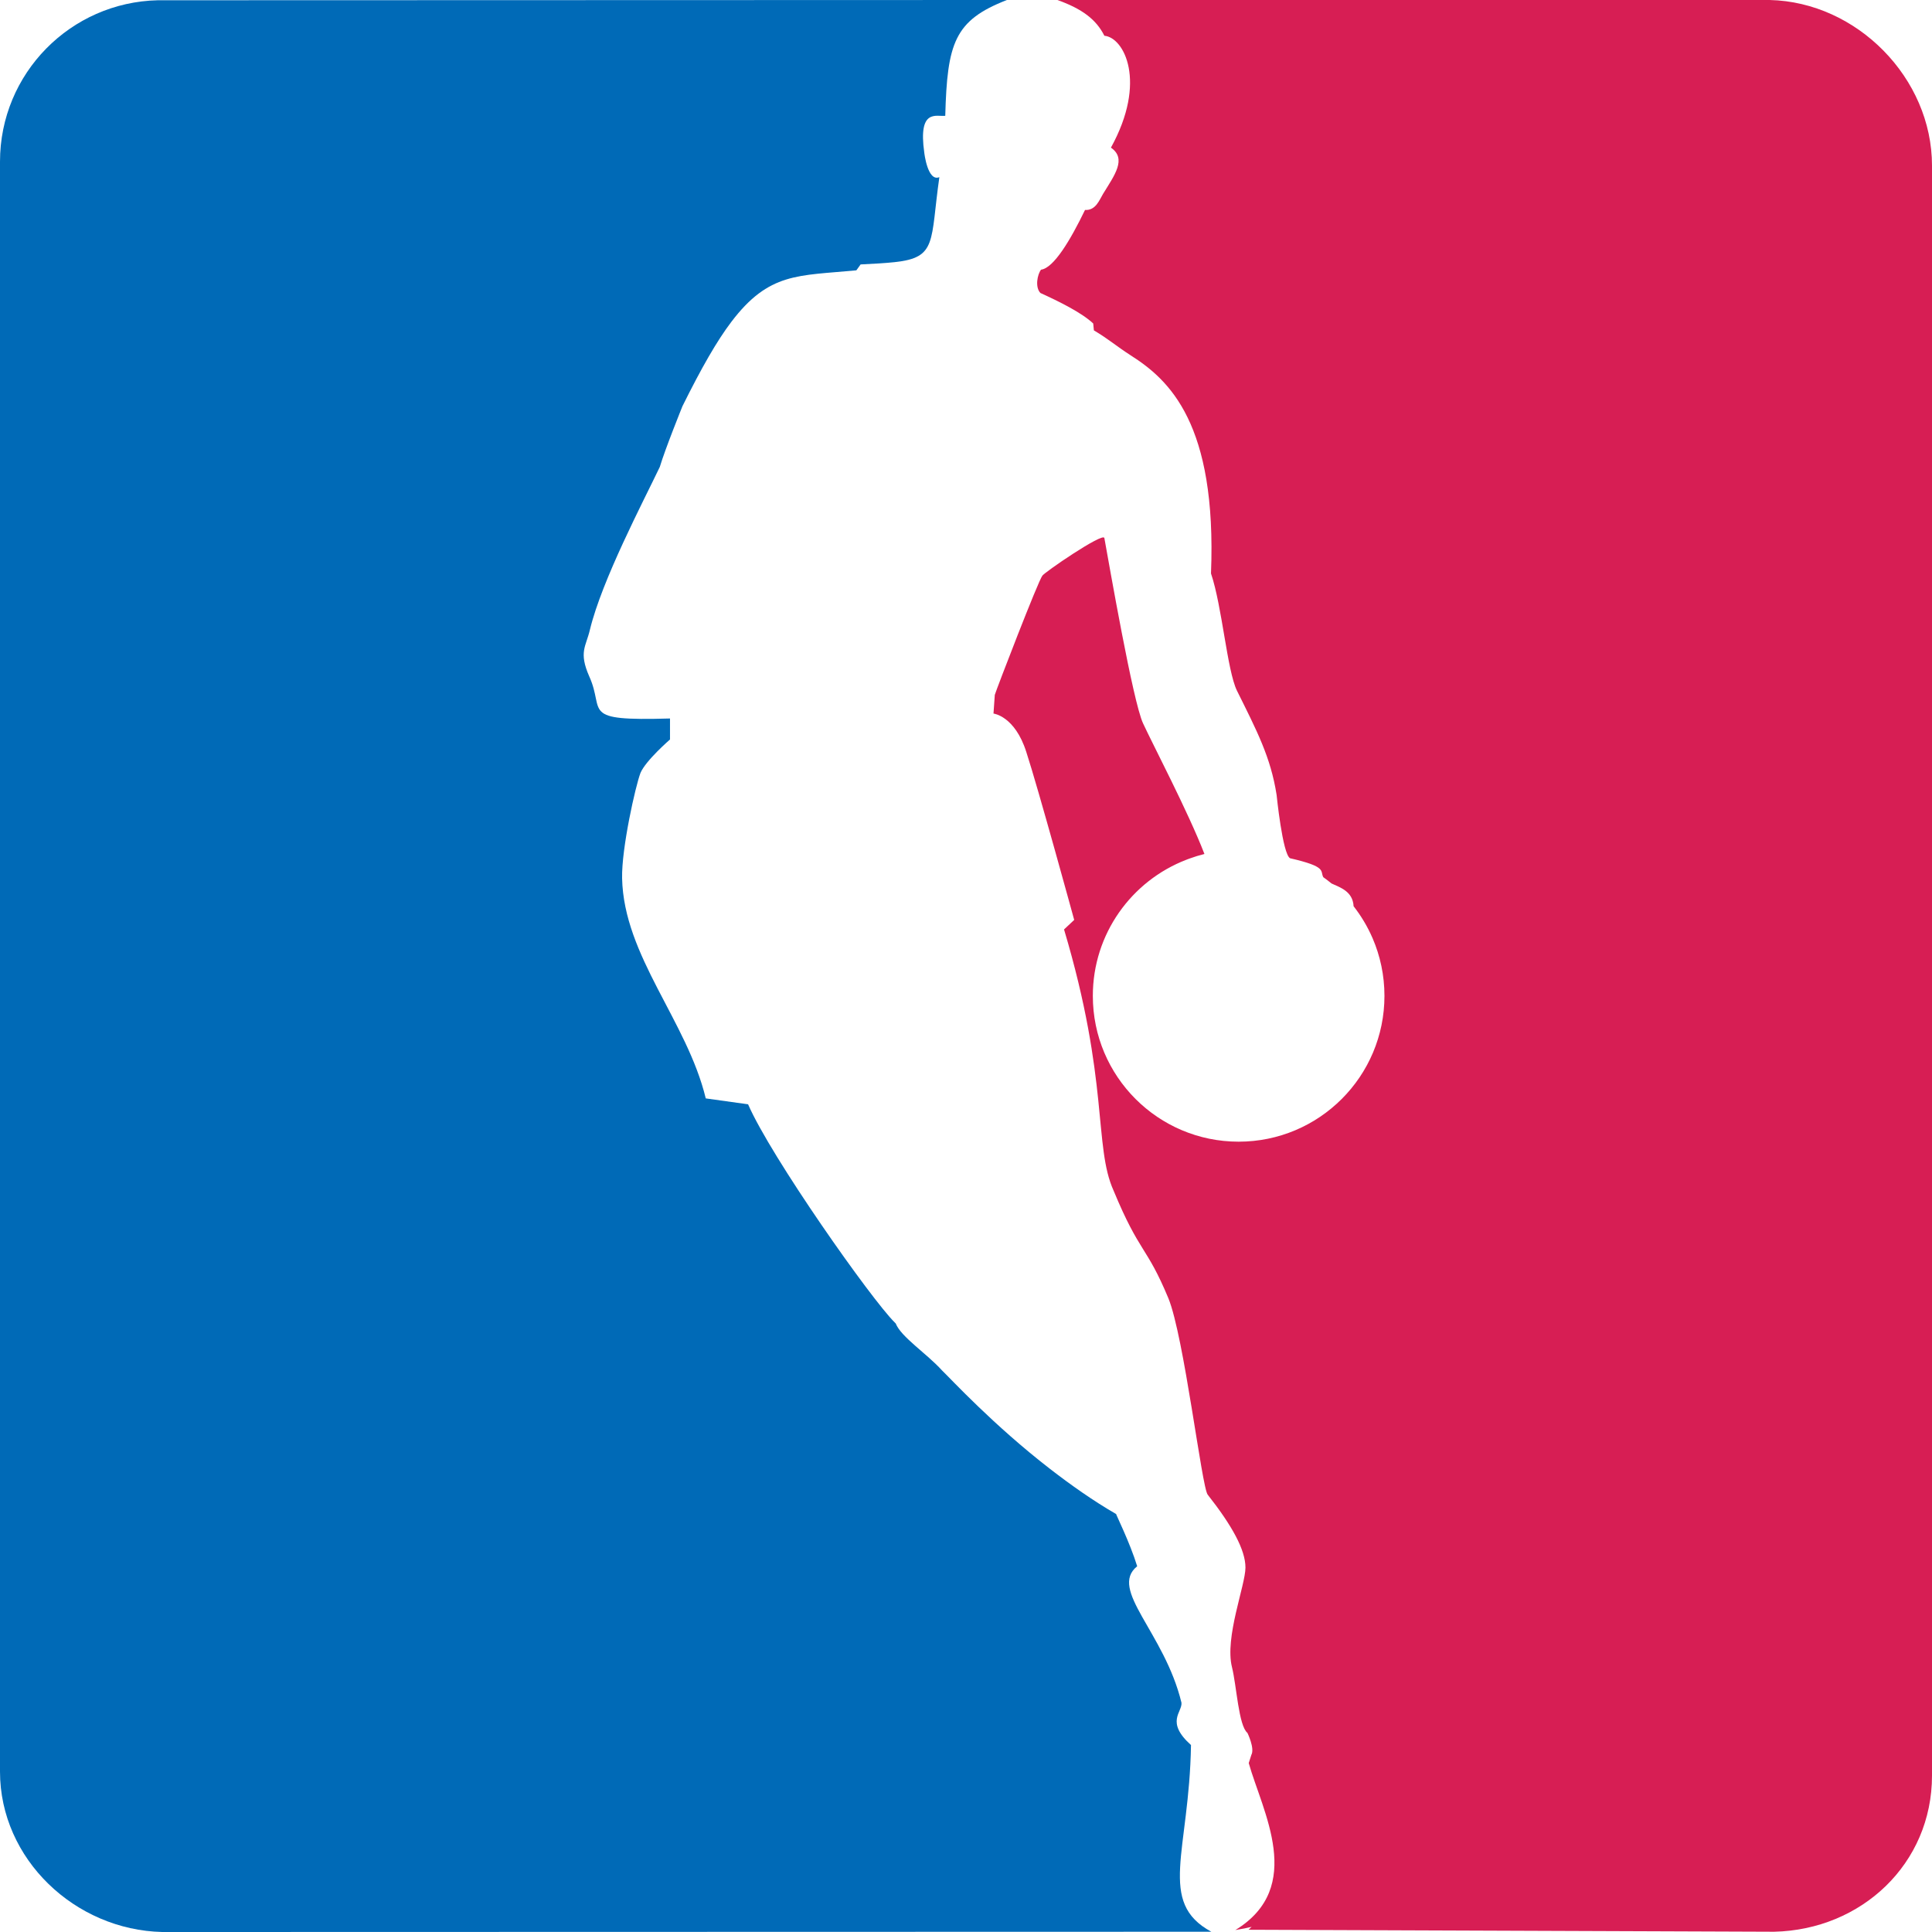 <?xml version="1.0" encoding="utf-8"?>
<!-- Generator: Adobe Illustrator 16.0.0, SVG Export Plug-In . SVG Version: 6.00 Build 0)  -->
<!DOCTYPE svg PUBLIC "-//W3C//DTD SVG 1.1//EN" "http://www.w3.org/Graphics/SVG/1.1/DTD/svg11.dtd">
<svg version="1.1" id="Layer_1" xmlns="http://www.w3.org/2000/svg" xmlns:xlink="http://www.w3.org/1999/xlink" x="0px" y="0px"
	 width="424px" height="423.999px" viewBox="-123.67 1.33 424 423.999" enable-background="new -123.67 1.33 424 423.999"
	 xml:space="preserve">
<path fill="#006AB7" d="M97.312,1.33c-11.52,4.464-13.104,9.432-13.534,25.416c-1.944,0.216-5.977-1.656-4.608,8.064
	c0,0,0.72,6.48,3.312,5.4c-2.016,14.112-0.414,17.644-9.791,18.648c-2.016,0.216-4.465,0.36-7.488,0.504l-0.936,1.296
	c-12.816,1.224-19.164,0.405-27.433,11.304c-3.168,4.176-6.552,10.08-10.728,18.504c0,0-3.816,9.432-4.969,13.32
	c-3.672,7.704-12.672,24.768-15.336,35.712c-0.863,3.744-2.52,4.896-0.144,10.296c3.528,7.776-2.304,9.792,17.712,9.216v4.608
	c0,0-5.328,4.608-6.48,7.344c-1.08,2.808-4.176,16.56-4.031,23.112c0.359,17.064,14.256,31.318,18.359,48.312l9.288,1.297
	c5.04,11.592,27.072,42.838,32.185,47.879c0.072,0.072,0.144,0.145,0.216,0.217c1.151,2.951,6.84,6.625,10.151,10.297
	c2.017,1.943,11.306,12.023,23.689,21.6c4.546,3.516,9.434,6.984,14.544,9.938c-0.144-0.074,3.024,6.264,4.608,11.445
	c-6.336,5.111,5.976,14.475,9.72,29.953c0.216,2.086-3.601,4.176,2.088,9.287c-0.36,23.398-7.487,34.495,4.464,40.974
	l-230.208,0.057c-19.151-0.432-35.632-15.981-35.632-35.206V36.811c0-19.368,15.48-34.992,34.632-35.424L97.312,1.33z"/>
<path fill="#D71E54" d="M177.552,207.213c1.678,3.887,2.612,8.169,2.612,12.671c0,17.673-14.328,32-32.001,32
	c-17.674,0-31.999-14.327-31.999-32c0-13.618,8.51-25.241,20.499-29.862c0.108-0.042,0.216-0.086,0.325-0.128
	c0.139-0.052,0.277-0.102,0.417-0.151c1.06-0.387,2.143-0.725,3.251-0.997c-3.527-9.144-11.233-23.832-13.465-28.656
	c-2.231-4.752-7.416-34.776-8.495-40.68c-0.216-1.368-13.536,7.776-13.607,8.28c-0.792,0.792-10.079,24.912-10.44,26.136
	l-0.286,4.104c0,0,4.678,0.504,7.198,8.424c2.594,7.92,10.514,36.864,10.514,36.864l-2.23,2.088
	c9.934,33.264,6.479,47.59,10.871,57.313c5.758,13.893,7.199,12.021,12.023,23.615c3.455,8.424,7.344,41.615,8.641,43.129
	c5.327,6.766,8.279,12.094,8.279,15.982s-4.605,15.336-2.952,21.889c1.009,4.031,1.442,12.814,3.385,14.398
	c0,0,1.655,3.383,0.863,4.824l-0.575,1.801c2.951,10.512,12.527,27.222-2.951,36.653l0.358-0.072
	c1.094-0.167,2.17-0.381,3.227-0.636l-0.679,0.634l115.364,0.436c19.151-0.432,34.632-14.909,34.632-34.278V37.682
	c0-19.225-16.48-35.92-35.632-36.352l-122.525,0c-0.001,0-0.002,0-0.003,0H108.4c5.4,1.944,8.496,4.248,10.298,7.848
	c4.317,0.36,9.433,10.08,1.438,24.552c3.527,2.448,0.791,6.048-1.729,10.152c-0.792,1.296-1.584,3.672-3.96,3.528
	c-3.168,6.552-6.841,12.744-9.647,13.104c-0.791,1.008-1.369,3.816-0.145,5.112c4.107,1.872,9.072,4.32,11.594,6.696l0.146,1.512
	c3.168,1.872,4.824,3.384,8.062,5.472c8.496,5.4,18.938,14.976,17.641,47.88c2.447,7.2,3.528,21.24,5.688,25.704
	c4.394,8.856,7.416,14.616,8.712,22.896c0,0,1.297,12.96,2.952,13.896c8.195,1.881,6.552,2.759,7.289,4.155
	c0.616,0.441,1.222,0.896,1.805,1.378c1.946,0.897,4.667,1.739,4.85,5c1.651,2.116,3.045,4.441,4.128,6.935"/>
</svg>
